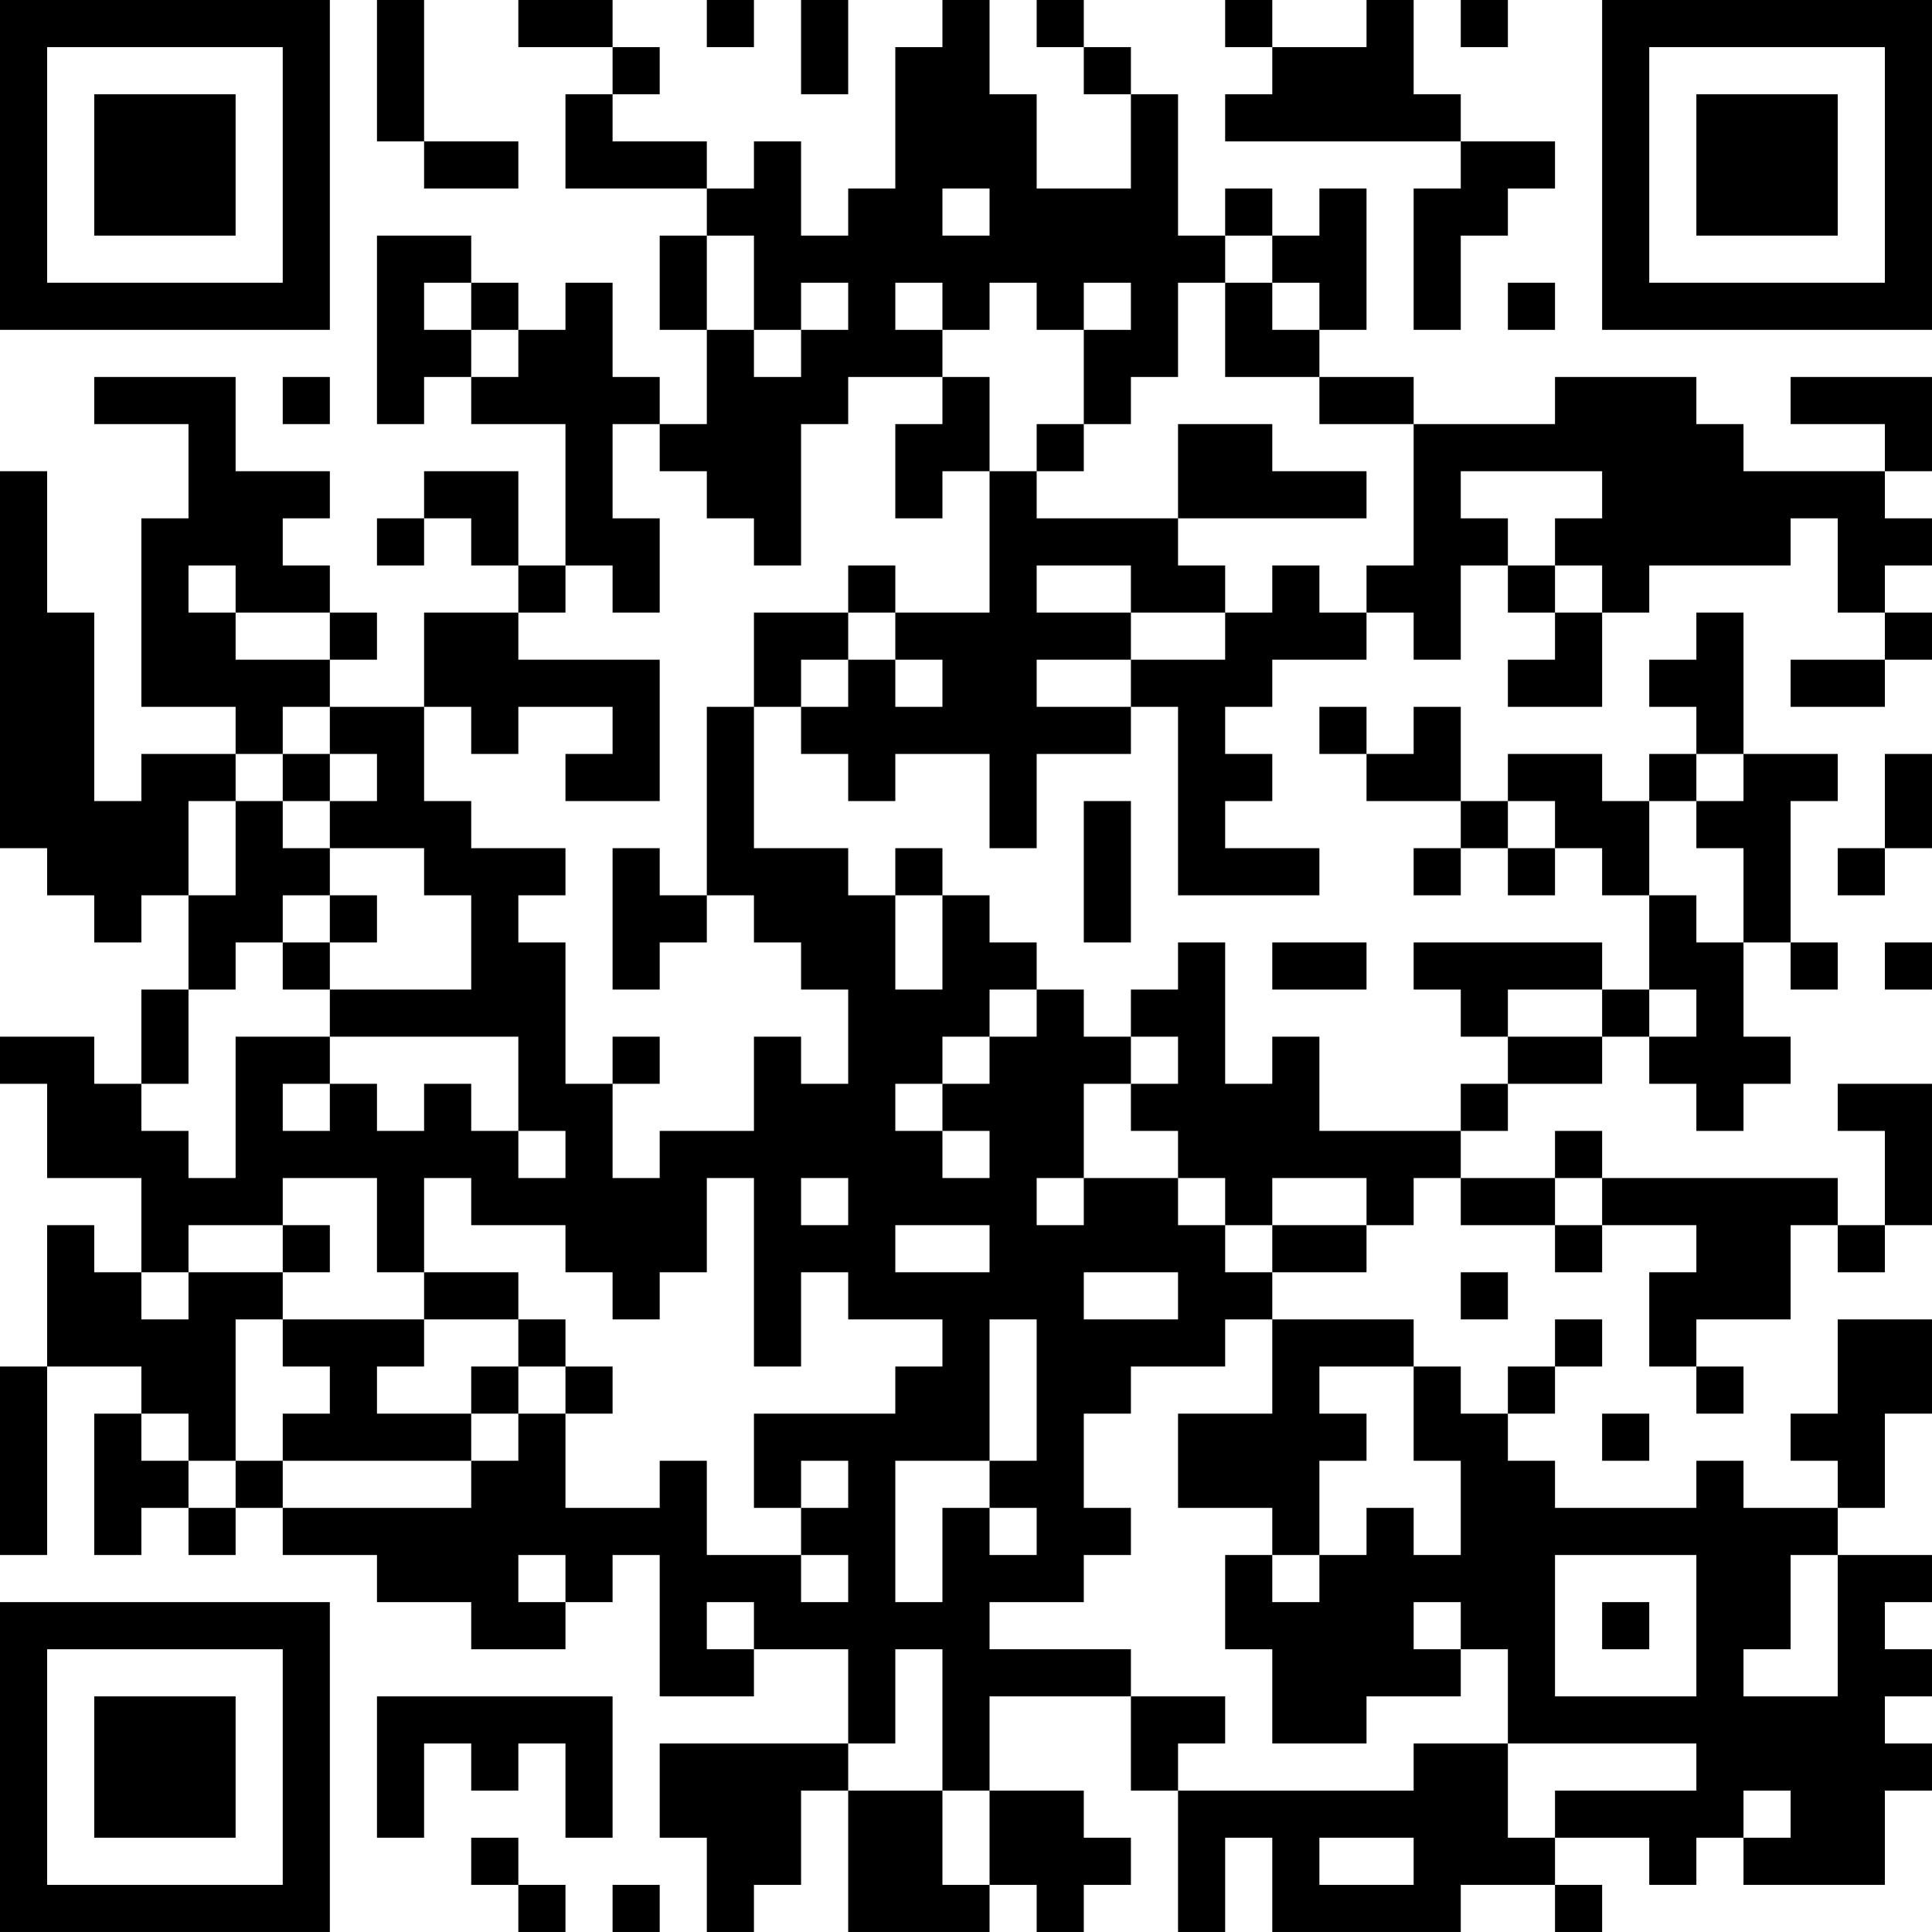 <?xml version="1.0" encoding="UTF-8"?>
<svg xmlns="http://www.w3.org/2000/svg" version="1.1" width="200" height="200" viewBox="0 0 200 200"><rect x="0" y="0" width="200" height="200" fill="#ffffff"/><g transform="scale(4.878)"><g transform="translate(0,0)"><path fill-rule="evenodd" d="M8 0L8 3L9 3L9 4L11 4L11 3L9 3L9 0ZM11 0L11 1L13 1L13 2L12 2L12 4L15 4L15 5L14 5L14 7L15 7L15 9L14 9L14 8L13 8L13 6L12 6L12 7L11 7L11 6L10 6L10 5L8 5L8 9L9 9L9 8L10 8L10 9L12 9L12 12L11 12L11 10L9 10L9 11L8 11L8 12L9 12L9 11L10 11L10 12L11 12L11 13L9 13L9 15L7 15L7 14L8 14L8 13L7 13L7 12L6 12L6 11L7 11L7 10L5 10L5 8L2 8L2 9L4 9L4 11L3 11L3 15L5 15L5 16L3 16L3 17L2 17L2 13L1 13L1 10L0 10L0 18L1 18L1 19L2 19L2 20L3 20L3 19L4 19L4 21L3 21L3 23L2 23L2 22L0 22L0 23L1 23L1 25L3 25L3 27L2 27L2 26L1 26L1 29L0 29L0 33L1 33L1 29L3 29L3 30L2 30L2 33L3 33L3 32L4 32L4 33L5 33L5 32L6 32L6 33L8 33L8 34L10 34L10 35L12 35L12 34L13 34L13 33L14 33L14 36L16 36L16 35L18 35L18 37L14 37L14 39L15 39L15 41L16 41L16 40L17 40L17 38L18 38L18 41L21 41L21 40L22 40L22 41L23 41L23 40L24 40L24 39L23 39L23 38L21 38L21 36L24 36L24 38L25 38L25 41L26 41L26 39L27 39L27 41L31 41L31 40L33 40L33 41L34 41L34 40L33 40L33 39L35 39L35 40L36 40L36 39L37 39L37 40L40 40L40 38L41 38L41 37L40 37L40 36L41 36L41 35L40 35L40 34L41 34L41 33L39 33L39 32L40 32L40 30L41 30L41 28L39 28L39 30L38 30L38 31L39 31L39 32L37 32L37 31L36 31L36 32L33 32L33 31L32 31L32 30L33 30L33 29L34 29L34 28L33 28L33 29L32 29L32 30L31 30L31 29L30 29L30 28L27 28L27 27L29 27L29 26L30 26L30 25L31 25L31 26L33 26L33 27L34 27L34 26L36 26L36 27L35 27L35 29L36 29L36 30L37 30L37 29L36 29L36 28L38 28L38 26L39 26L39 27L40 27L40 26L41 26L41 23L39 23L39 24L40 24L40 26L39 26L39 25L34 25L34 24L33 24L33 25L31 25L31 24L32 24L32 23L34 23L34 22L35 22L35 23L36 23L36 24L37 24L37 23L38 23L38 22L37 22L37 20L38 20L38 21L39 21L39 20L38 20L38 17L39 17L39 16L37 16L37 13L36 13L36 14L35 14L35 15L36 15L36 16L35 16L35 17L34 17L34 16L32 16L32 17L31 17L31 15L30 15L30 16L29 16L29 15L28 15L28 16L29 16L29 17L31 17L31 18L30 18L30 19L31 19L31 18L32 18L32 19L33 19L33 18L34 18L34 19L35 19L35 21L34 21L34 20L30 20L30 21L31 21L31 22L32 22L32 23L31 23L31 24L28 24L28 22L27 22L27 23L26 23L26 20L25 20L25 21L24 21L24 22L23 22L23 21L22 21L22 20L21 20L21 19L20 19L20 18L19 18L19 19L18 19L18 18L16 18L16 15L17 15L17 16L18 16L18 17L19 17L19 16L21 16L21 18L22 18L22 16L24 16L24 15L25 15L25 19L28 19L28 18L26 18L26 17L27 17L27 16L26 16L26 15L27 15L27 14L29 14L29 13L30 13L30 14L31 14L31 12L32 12L32 13L33 13L33 14L32 14L32 15L34 15L34 13L35 13L35 12L38 12L38 11L39 11L39 13L40 13L40 14L38 14L38 15L40 15L40 14L41 14L41 13L40 13L40 12L41 12L41 11L40 11L40 10L41 10L41 8L38 8L38 9L40 9L40 10L37 10L37 9L36 9L36 8L33 8L33 9L30 9L30 8L28 8L28 7L29 7L29 4L28 4L28 5L27 5L27 4L26 4L26 5L25 5L25 2L24 2L24 1L23 1L23 0L22 0L22 1L23 1L23 2L24 2L24 4L22 4L22 2L21 2L21 0L20 0L20 1L19 1L19 4L18 4L18 5L17 5L17 3L16 3L16 4L15 4L15 3L13 3L13 2L14 2L14 1L13 1L13 0ZM15 0L15 1L16 1L16 0ZM17 0L17 2L18 2L18 0ZM26 0L26 1L27 1L27 2L26 2L26 3L31 3L31 4L30 4L30 7L31 7L31 5L32 5L32 4L33 4L33 3L31 3L31 2L30 2L30 0L29 0L29 1L27 1L27 0ZM31 0L31 1L32 1L32 0ZM20 4L20 5L21 5L21 4ZM15 5L15 7L16 7L16 8L17 8L17 7L18 7L18 6L17 6L17 7L16 7L16 5ZM26 5L26 6L25 6L25 8L24 8L24 9L23 9L23 7L24 7L24 6L23 6L23 7L22 7L22 6L21 6L21 7L20 7L20 6L19 6L19 7L20 7L20 8L18 8L18 9L17 9L17 12L16 12L16 11L15 11L15 10L14 10L14 9L13 9L13 11L14 11L14 13L13 13L13 12L12 12L12 13L11 13L11 14L14 14L14 17L12 17L12 16L13 16L13 15L11 15L11 16L10 16L10 15L9 15L9 17L10 17L10 18L12 18L12 19L11 19L11 20L12 20L12 23L13 23L13 25L14 25L14 24L16 24L16 22L17 22L17 23L18 23L18 21L17 21L17 20L16 20L16 19L15 19L15 15L16 15L16 13L18 13L18 14L17 14L17 15L18 15L18 14L19 14L19 15L20 15L20 14L19 14L19 13L21 13L21 10L22 10L22 11L25 11L25 12L26 12L26 13L24 13L24 12L22 12L22 13L24 13L24 14L22 14L22 15L24 15L24 14L26 14L26 13L27 13L27 12L28 12L28 13L29 13L29 12L30 12L30 9L28 9L28 8L26 8L26 6L27 6L27 7L28 7L28 6L27 6L27 5ZM9 6L9 7L10 7L10 8L11 8L11 7L10 7L10 6ZM32 6L32 7L33 7L33 6ZM6 8L6 9L7 9L7 8ZM20 8L20 9L19 9L19 11L20 11L20 10L21 10L21 8ZM22 9L22 10L23 10L23 9ZM25 9L25 11L29 11L29 10L27 10L27 9ZM31 10L31 11L32 11L32 12L33 12L33 13L34 13L34 12L33 12L33 11L34 11L34 10ZM4 12L4 13L5 13L5 14L7 14L7 13L5 13L5 12ZM18 12L18 13L19 13L19 12ZM6 15L6 16L5 16L5 17L4 17L4 19L5 19L5 17L6 17L6 18L7 18L7 19L6 19L6 20L5 20L5 21L4 21L4 23L3 23L3 24L4 24L4 25L5 25L5 22L7 22L7 23L6 23L6 24L7 24L7 23L8 23L8 24L9 24L9 23L10 23L10 24L11 24L11 25L12 25L12 24L11 24L11 22L7 22L7 21L10 21L10 19L9 19L9 18L7 18L7 17L8 17L8 16L7 16L7 15ZM6 16L6 17L7 17L7 16ZM36 16L36 17L35 17L35 19L36 19L36 20L37 20L37 18L36 18L36 17L37 17L37 16ZM40 16L40 18L39 18L39 19L40 19L40 18L41 18L41 16ZM23 17L23 20L24 20L24 17ZM32 17L32 18L33 18L33 17ZM13 18L13 21L14 21L14 20L15 20L15 19L14 19L14 18ZM7 19L7 20L6 20L6 21L7 21L7 20L8 20L8 19ZM19 19L19 21L20 21L20 19ZM27 20L27 21L29 21L29 20ZM40 20L40 21L41 21L41 20ZM21 21L21 22L20 22L20 23L19 23L19 24L20 24L20 25L21 25L21 24L20 24L20 23L21 23L21 22L22 22L22 21ZM32 21L32 22L34 22L34 21ZM35 21L35 22L36 22L36 21ZM13 22L13 23L14 23L14 22ZM24 22L24 23L23 23L23 25L22 25L22 26L23 26L23 25L25 25L25 26L26 26L26 27L27 27L27 26L29 26L29 25L27 25L27 26L26 26L26 25L25 25L25 24L24 24L24 23L25 23L25 22ZM6 25L6 26L4 26L4 27L3 27L3 28L4 28L4 27L6 27L6 28L5 28L5 31L4 31L4 30L3 30L3 31L4 31L4 32L5 32L5 31L6 31L6 32L10 32L10 31L11 31L11 30L12 30L12 32L14 32L14 31L15 31L15 33L17 33L17 34L18 34L18 33L17 33L17 32L18 32L18 31L17 31L17 32L16 32L16 30L19 30L19 29L20 29L20 28L18 28L18 27L17 27L17 29L16 29L16 25L15 25L15 27L14 27L14 28L13 28L13 27L12 27L12 26L10 26L10 25L9 25L9 27L8 27L8 25ZM17 25L17 26L18 26L18 25ZM33 25L33 26L34 26L34 25ZM6 26L6 27L7 27L7 26ZM19 26L19 27L21 27L21 26ZM9 27L9 28L6 28L6 29L7 29L7 30L6 30L6 31L10 31L10 30L11 30L11 29L12 29L12 30L13 30L13 29L12 29L12 28L11 28L11 27ZM23 27L23 28L25 28L25 27ZM31 27L31 28L32 28L32 27ZM9 28L9 29L8 29L8 30L10 30L10 29L11 29L11 28ZM21 28L21 31L19 31L19 34L20 34L20 32L21 32L21 33L22 33L22 32L21 32L21 31L22 31L22 28ZM26 28L26 29L24 29L24 30L23 30L23 32L24 32L24 33L23 33L23 34L21 34L21 35L24 35L24 36L26 36L26 37L25 37L25 38L30 38L30 37L32 37L32 39L33 39L33 38L36 38L36 37L32 37L32 35L31 35L31 34L30 34L30 35L31 35L31 36L29 36L29 37L27 37L27 35L26 35L26 33L27 33L27 34L28 34L28 33L29 33L29 32L30 32L30 33L31 33L31 31L30 31L30 29L28 29L28 30L29 30L29 31L28 31L28 33L27 33L27 32L25 32L25 30L27 30L27 28ZM34 30L34 31L35 31L35 30ZM11 33L11 34L12 34L12 33ZM33 33L33 36L36 36L36 33ZM38 33L38 35L37 35L37 36L39 36L39 33ZM15 34L15 35L16 35L16 34ZM34 34L34 35L35 35L35 34ZM19 35L19 37L18 37L18 38L20 38L20 40L21 40L21 38L20 38L20 35ZM8 36L8 39L9 39L9 37L10 37L10 38L11 38L11 37L12 37L12 39L13 39L13 36ZM37 38L37 39L38 39L38 38ZM10 39L10 40L11 40L11 41L12 41L12 40L11 40L11 39ZM28 39L28 40L30 40L30 39ZM13 40L13 41L14 41L14 40ZM0 0L0 7L7 7L7 0ZM1 1L1 6L6 6L6 1ZM2 2L2 5L5 5L5 2ZM34 0L34 7L41 7L41 0ZM35 1L35 6L40 6L40 1ZM36 2L36 5L39 5L39 2ZM0 34L0 41L7 41L7 34ZM1 35L1 40L6 40L6 35ZM2 36L2 39L5 39L5 36Z" fill="#000000"/></g></g></svg>
